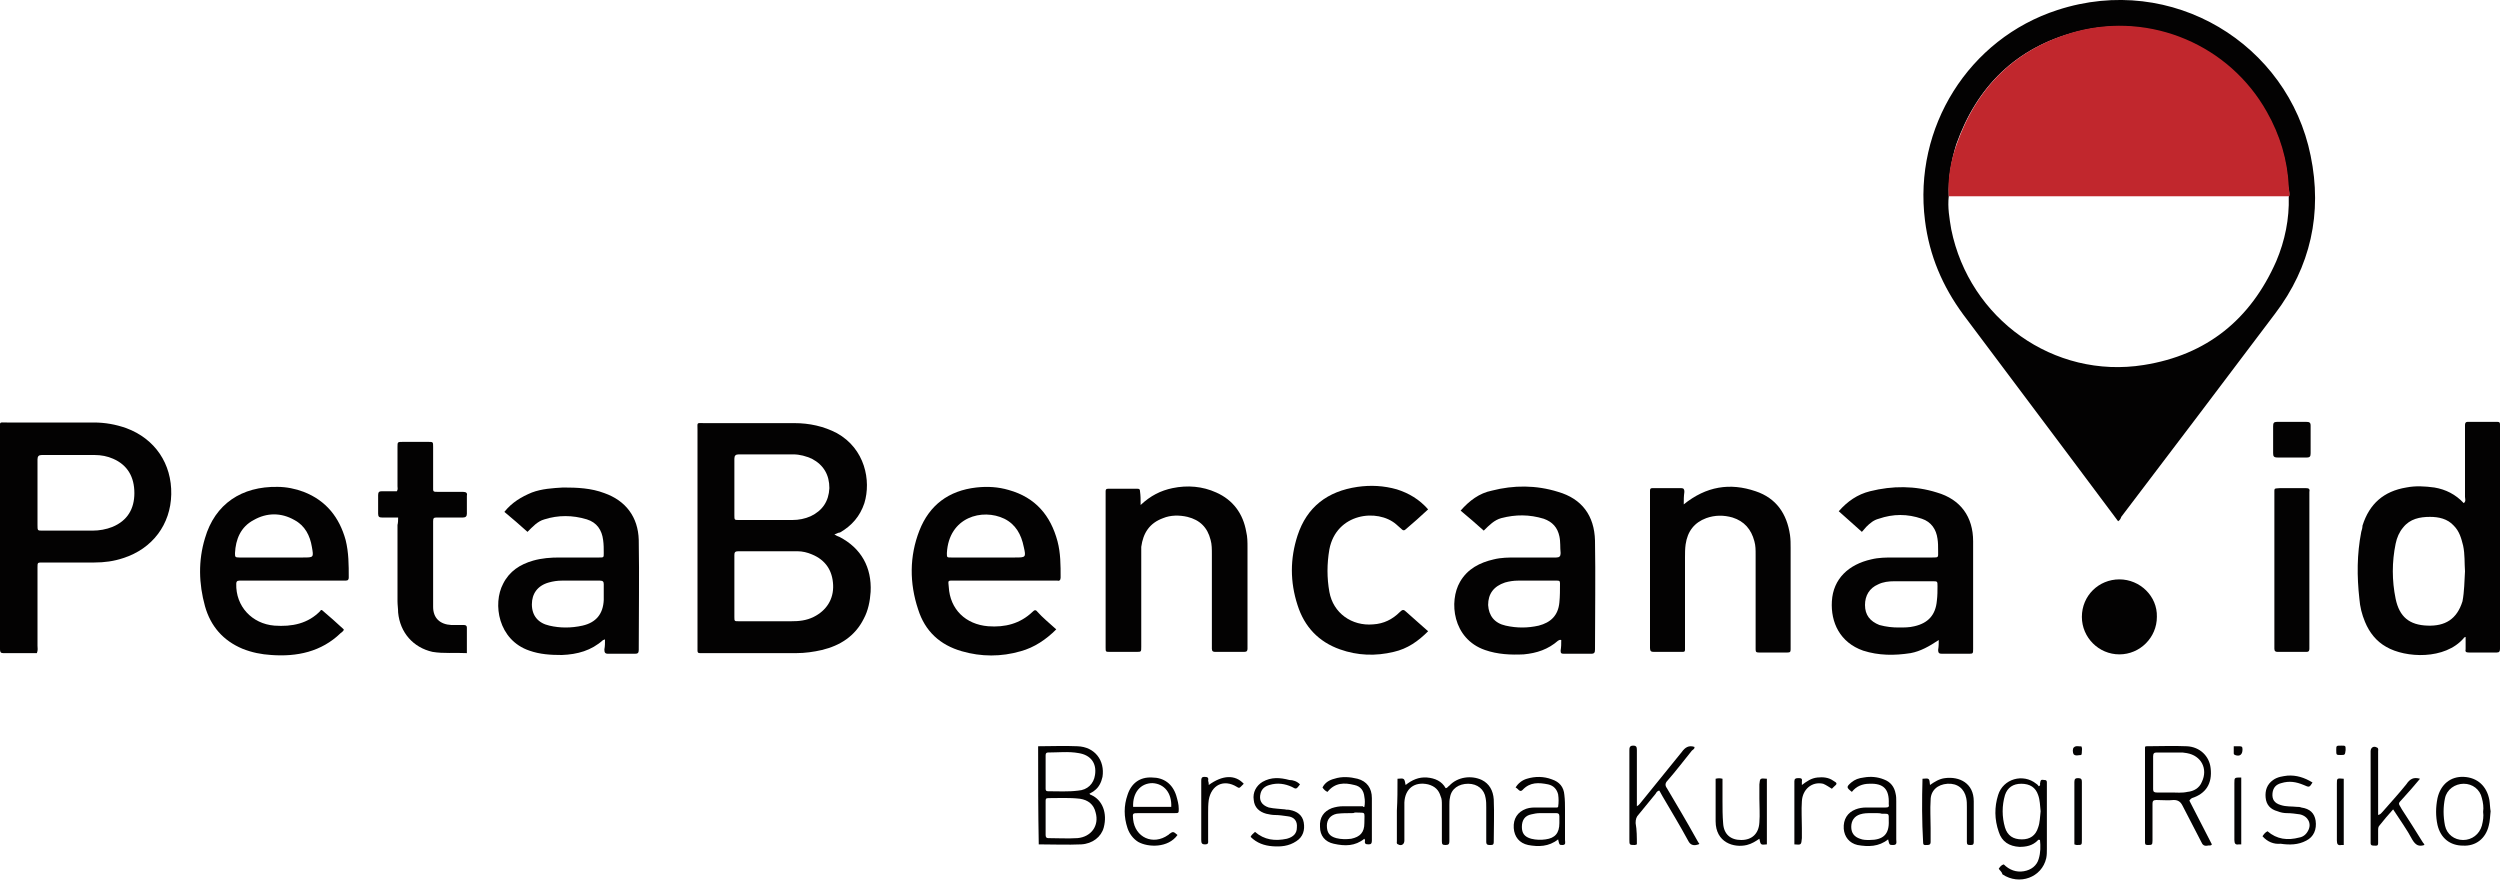 <?xml version="1.0" encoding="utf-8"?>
<!-- Generator: Adobe Illustrator 18.0.0, SVG Export Plug-In . SVG Version: 6.00 Build 0)  -->
<!DOCTYPE svg PUBLIC "-//W3C//DTD SVG 1.1//EN" "http://www.w3.org/Graphics/SVG/1.1/DTD/svg11.dtd">
<svg version="1.1" id="Layer_1" xmlns="http://www.w3.org/2000/svg" xmlns:xlink="http://www.w3.org/1999/xlink" x="0px" y="0px"
	 viewBox="0 0 400 141" enable-background="new 0 0 400 141" xml:space="preserve">
<path fill="#030202" d="M338.9,83.4c-2.7-3.6-5.3-7.1-8-10.7c-5.6-7.5-11.2-14.9-16.8-22.4c-3.3-4.5-5.4-9.4-6.1-15
	c-1.9-14.9,7-29.1,21.2-33.7c18.4-6,36.9,5.5,40.5,23.3c1.9,9.2,0,17.8-5.7,25.3c-8.2,10.9-16.4,21.7-24.6,32.5
	C339.3,83,339.2,83.2,338.9,83.4z M311.8,31.4c-0.2,1.8,0.1,3.5,0.4,5.3c2.9,14.3,16.4,24,30.8,21.7c10.1-1.6,17.1-7.3,21.2-16.6
	c1.4-3.3,2.1-6.8,2-10.3c0.2-0.5,0-1.1-0.1-1.6c-0.2-4.3-1.4-8.2-3.5-11.9c-6.1-10.7-18.6-16-30.4-12.9c-9.6,2.5-15.9,8.7-19.2,18
	C312.2,25.7,311.7,28.5,311.8,31.4z"/>
<path fill="#030202" d="M133.5,85.5c0.3,0.2,0.5,0.3,0.8,0.4c3.5,1.8,5.2,4.9,5,8.8c-0.1,1.5-0.4,3-1.1,4.3c-1.4,2.8-3.8,4.3-6.7,5
	c-1.3,0.3-2.7,0.5-4.1,0.5c-5,0-10,0-14.9,0c-0.2,0-0.3,0-0.5,0c-0.3,0-0.4-0.1-0.4-0.4c0-0.2,0-0.5,0-0.7c0-11.5,0-23,0-34.6
	c0-1.3-0.2-1.1,1.1-1.1c4.8,0,9.6,0,14.4,0c2.4,0,4.7,0.5,6.8,1.6c4.5,2.5,5.5,7.6,4.4,11.2c-0.7,2.1-2,3.6-3.9,4.7
	C134.1,85.2,133.9,85.4,133.5,85.5z M117.5,93.8c0,1.6,0,3.3,0,4.9c0,0.7,0,0.7,0.7,0.7c2.8,0,5.6,0,8.4,0c1.2,0,2.4-0.1,3.6-0.7
	c2-1,3.2-2.8,3.1-5.1c-0.1-2.3-1.2-4-3.4-4.9c-0.7-0.3-1.5-0.5-2.3-0.5c-3.2,0-6.3,0-9.5,0c-0.5,0-0.6,0.2-0.6,0.6
	C117.5,90.5,117.5,92.2,117.5,93.8z M117.5,77.9c0,1.5,0,3,0,4.5c0,0.8,0,0.8,0.7,0.8c2.9,0,5.7,0,8.6,0c1,0,2-0.2,2.9-0.6
	c1.9-0.9,2.9-2.4,3-4.5c0-2.1-0.9-3.7-2.8-4.7c-0.9-0.4-1.9-0.7-3-0.7c-2.9,0-5.8,0-8.7,0c-0.5,0-0.7,0.2-0.7,0.7
	C117.5,74.9,117.5,76.4,117.5,77.9z"/>
<path fill="#030202" d="M5.9,104.5c-1.8,0-3.6,0-5.4,0c-0.4,0-0.5-0.2-0.5-0.6c0-0.2,0-0.4,0-0.6c0-11.5,0-23,0-34.6
	c0-1.3-0.2-1.1,1.1-1.1c4.6,0,9.3,0,13.9,0c1.8,0,3.5,0.3,5.2,0.9c4.6,1.7,7.3,5.7,7.2,10.6c-0.1,4.8-3,8.7-7.7,10.2
	c-1.5,0.5-3,0.7-4.6,0.7c-2.8,0-5.5,0-8.3,0C6,90,6,90,6,90.8c0,4.2,0,8.3,0,12.5C6,103.7,6.1,104,5.9,104.5z M6,78.8
	c0,1.7,0,3.5,0,5.2c0,0.9,0,0.9,0.8,0.9c2.7,0,5.3,0,8,0c1.1,0,2.2-0.2,3.2-0.6c2.4-1,3.5-2.9,3.5-5.4c0-2.6-1.1-4.5-3.4-5.5
	c-0.9-0.4-1.9-0.6-3-0.6c-2.8,0-5.6,0-8.4,0c-0.5,0-0.7,0.2-0.7,0.7C6,75.2,6,77,6,78.8z"/>
<path fill="#030202" d="M394.5,101.9c-0.2,0.1-0.3,0.1-0.3,0.2c-3,3.5-9.3,3.2-12.4,1.4c-1.6-0.9-2.7-2.3-3.4-4
	c-0.5-1.2-0.8-2.4-0.9-3.7c-0.4-3.6-0.4-7.1,0.3-10.7c0.1-0.3,0.2-0.7,0.2-1c1.1-3.5,3.4-5.5,7-6.1c1.5-0.3,3-0.2,4.5,0
	c1.8,0.3,3.4,1.1,4.7,2.5c0.4-0.3,0.2-0.7,0.2-1c0-3.6,0-7.2,0-10.8c0-0.2,0-0.5,0-0.7c0-0.3,0.1-0.5,0.4-0.5c1.6,0,3.2,0,4.8,0
	c0.3,0,0.4,0.1,0.4,0.4c0,0.2,0,0.4,0,0.6c0,11.6,0,23.2,0,34.8c0,0.2,0,0.3,0,0.5c0,0.4-0.1,0.6-0.5,0.6c-1.5,0-3,0-4.5,0
	c-0.4,0-0.6-0.1-0.5-0.5C394.5,103.3,394.5,102.7,394.5,101.9z M394.4,91.4c-0.1-1.3,0-2.7-0.3-4.1c-0.3-1.2-0.6-2.3-1.5-3.2
	c-1-1.1-2.4-1.4-3.8-1.4c-1.6,0-3.2,0.3-4.3,1.7c-0.6,0.7-1,1.6-1.2,2.6c-0.6,2.9-0.6,5.9,0,8.8c0.6,2.9,2.2,4.2,5.1,4.3
	c2.8,0.1,4.7-1,5.6-3.9C394.3,94.6,394.3,93,394.4,91.4z"/>
<path fill="#030202" d="M249.8,102.4c-0.3-0.1-0.4,0.1-0.5,0.1c-1.6,1.4-3.4,2-5.5,2.2c-2.1,0.1-4.2,0-6.2-0.7
	c-5.2-1.8-5.8-7.8-4-10.9c1.2-2.1,3.2-3.1,5.4-3.6c1.2-0.3,2.4-0.3,3.6-0.3c2.1,0,4.3,0,6.4,0c0.5,0,0.7-0.2,0.7-0.7
	c-0.1-0.9,0-1.8-0.2-2.7c-0.3-1.4-1.1-2.3-2.5-2.8c-2.3-0.7-4.5-0.7-6.8-0.1c-1.1,0.3-1.9,1.1-2.8,2c-1.2-1.1-2.4-2.1-3.7-3.2
	c1.4-1.6,3-2.8,5-3.2c3.5-0.9,7.1-0.9,10.6,0.2c3.8,1.1,5.8,3.8,5.9,7.8c0.1,5.8,0,11.6,0,17.4c0,0.5-0.1,0.7-0.6,0.7
	c-1.5,0-2.9,0-4.4,0c-0.4,0-0.5-0.1-0.5-0.5C249.8,103.5,249.8,103,249.8,102.4z M245.7,92.9c-0.9,0-1.8,0-2.8,0
	c-0.7,0-1.4,0.1-2.1,0.3c-1.8,0.6-2.7,1.8-2.7,3.6c0.1,1.7,1,2.9,2.8,3.3c1.8,0.4,3.5,0.4,5.3,0c1.9-0.5,3.1-1.6,3.3-3.7
	c0.1-1,0.1-2,0.1-3.1c0-0.4-0.2-0.4-0.5-0.4C248,92.9,246.8,92.9,245.7,92.9z"/>
<path fill="#030202" d="M96.8,102.3c-0.2,0.1-0.3,0.1-0.3,0.1c-1.9,1.7-4.1,2.3-6.6,2.4c-1.8,0-3.5-0.1-5.2-0.7
	c-5-1.7-5.9-7.5-4.2-10.7c1-2,2.7-3.1,4.8-3.7c1.4-0.4,2.8-0.5,4.2-0.5c2.1,0,4.3,0,6.4,0c0.7,0,0.7,0,0.7-0.7c0-0.7,0-1.4-0.1-2.1
	c-0.2-1.6-1-2.8-2.6-3.3c-2.3-0.7-4.6-0.7-6.8,0c-1.1,0.3-1.9,1.2-2.7,2c-1.2-1.1-2.4-2.1-3.7-3.2c1.2-1.5,2.7-2.4,4.4-3.1
	c1.6-0.6,3.3-0.7,5-0.8c2.3,0,4.5,0.1,6.6,0.9c3.4,1.2,5.4,3.8,5.5,7.5c0.1,5.9,0,11.7,0,17.6c0,0.5-0.2,0.6-0.6,0.6
	c-1.4,0-2.9,0-4.3,0c-0.5,0-0.6-0.2-0.6-0.7C96.8,103.4,96.8,102.9,96.8,102.3z M92.6,92.9c-0.9,0-1.8,0-2.7,0
	c-0.7,0-1.4,0.1-2.1,0.3c-1.8,0.5-2.7,1.8-2.7,3.5c0,1.8,1,3,2.8,3.4c1.7,0.4,3.5,0.4,5.3,0c2.2-0.5,3.3-1.9,3.4-4.1
	c0-0.8,0-1.6,0-2.5c0-0.4-0.1-0.6-0.6-0.6C94.9,92.9,93.7,92.9,92.6,92.9z"/>
<path fill="#030202" d="M310.2,102.4c-1.5,1-2.9,1.8-4.5,2.1c-2.6,0.4-5.1,0.4-7.6-0.4c-3.7-1.3-5.2-4.5-5-7.9
	c0.2-3.6,2.7-5.9,6.3-6.7c1.2-0.3,2.4-0.3,3.6-0.3c2.1,0,4.2,0,6.2,0c1,0,0.9,0,0.9-1c0-0.7,0-1.4-0.1-2c-0.2-1.5-1-2.7-2.5-3.2
	c-2.3-0.8-4.6-0.8-6.9,0c-0.8,0.2-1.4,0.7-2,1.3c-0.2,0.2-0.4,0.5-0.7,0.8c-1.3-1.2-2.5-2.2-3.7-3.3c1.4-1.6,3-2.7,5-3.2
	c3.6-0.9,7.2-0.9,10.7,0.2c3.8,1.1,5.8,3.9,5.8,7.8c0,5.7,0,11.4,0,17.2c0,0.8,0,0.8-0.8,0.8c-1.4,0-2.8,0-4.2,0
	c-0.4,0-0.6-0.1-0.6-0.6C310.2,103.4,310.2,102.9,310.2,102.4z M303.8,100.4c0.9,0,1.7,0,2.5-0.2c2.2-0.5,3.4-1.8,3.6-4.1
	c0.1-0.8,0.1-1.6,0.1-2.3c0-0.8,0-0.8-0.8-0.8c-2,0-4.1,0-6.1,0c-0.9,0-1.8,0.1-2.6,0.5c-1.4,0.6-2.1,1.8-2.1,3.3
	c0,1.6,0.8,2.6,2.3,3.2C301.8,100.3,302.8,100.4,303.8,100.4z"/>
<path fill="#030202" d="M51.5,97.6c1.2,1,2.3,2,3.5,3.1c0,0.3-0.3,0.4-0.5,0.6c-3.1,3-7,3.8-11.1,3.5c-1.6-0.1-3.1-0.4-4.6-1
	c-3.1-1.3-5.1-3.6-6-6.8c-1-3.6-1.1-7.3,0-10.9c1.6-5.5,5.9-8.3,11.6-8.2c1.4,0,2.9,0.3,4.2,0.8c3.6,1.4,5.7,4.1,6.7,7.7
	c0.5,2,0.5,4,0.5,6c0,0.3-0.1,0.5-0.5,0.5c-0.2,0-0.5,0-0.7,0c-5.2,0-10.4,0-15.6,0c-0.2,0-0.5,0-0.7,0c-0.4,0-0.5,0.2-0.5,0.5
	c-0.1,3.6,2.5,6.4,6.1,6.7c2.8,0.2,5.4-0.3,7.4-2.4C51.2,97.7,51.3,97.6,51.5,97.6z M43.8,89.2c1.6,0,3.1,0,4.7,0
	c1.7,0,1.7,0,1.4-1.7c-0.3-1.8-1.1-3.4-2.8-4.3c-2.1-1.2-4.4-1.2-6.5,0c-2.1,1.1-2.9,3.1-3,5.3c0,0.6,0,0.7,0.7,0.7
	C40.1,89.2,42,89.2,43.8,89.2z"/>
<path fill="#030202" d="M169,100.7c-1.6,1.6-3.5,2.9-5.7,3.5c-3.1,0.9-6.3,0.9-9.4,0c-3.5-1-5.9-3.2-7-6.7
	c-1.4-4.2-1.4-8.5,0.2-12.6c1.6-4.1,4.7-6.4,9.1-6.9c1.8-0.2,3.5-0.1,5.2,0.4c4.3,1.2,6.7,4.1,7.8,8.2c0.5,1.9,0.5,3.8,0.5,5.8
	c0,0.4-0.2,0.6-0.5,0.5c-0.2,0-0.5,0-0.7,0c-5.3,0-10.6,0-15.8,0c-1.1,0-1-0.1-0.9,1c0.2,3.6,2.7,6,6.3,6.3c2.7,0.2,5.1-0.4,7.1-2.3
	c0.3-0.3,0.5-0.4,0.8,0C166.8,98.8,167.9,99.7,169,100.7z M157.7,89.2c1.6,0,3.1,0,4.7,0c1.7,0,1.8,0,1.4-1.7
	c-0.4-2-1.3-3.6-3.1-4.5c-3.5-1.7-8.9-0.3-9.2,5.5c0,0.7,0,0.7,0.7,0.7C154.1,89.2,155.9,89.2,157.7,89.2z"/>
<path fill="#030202" d="M182.5,80.8c1.6-1.5,3.2-2.3,5.1-2.7c2.4-0.5,4.8-0.3,7,0.7c2.7,1.2,4.3,3.4,4.8,6.3
	c0.2,0.8,0.2,1.7,0.2,2.5c0,5.2,0,10.4,0,15.6c0,0.2,0,0.4,0,0.6c0,0.3-0.1,0.5-0.5,0.5c-1.6,0-3.1,0-4.7,0c-0.3,0-0.5-0.1-0.5-0.5
	c0-0.2,0-0.5,0-0.7c0-4.8,0-9.6,0-14.4c0-0.8,0-1.6-0.2-2.3c-0.5-2-1.7-3.2-3.7-3.7c-1.3-0.3-2.7-0.3-3.9,0.2
	c-2.2,0.8-3.2,2.4-3.5,4.6c0,0.4,0,0.7,0,1.1c0,5,0,10,0,14.9c0,0.8,0,0.8-0.8,0.8c-1.4,0-2.8,0-4.2,0c-0.7,0-0.7,0-0.7-0.7
	c0-0.1,0-0.3,0-0.4c0-8,0-16,0-23.9c0-0.2,0-0.5,0-0.7c0-0.3,0.1-0.4,0.4-0.4c1.6,0,3.1,0,4.7,0c0.3,0,0.4,0.1,0.4,0.4
	C182.5,79.3,182.5,79.9,182.5,80.8z"/>
<path fill="#030202" d="M269.4,80.7c3.6-2.9,7.4-3.5,11.5-2.1c3.3,1.1,5,3.6,5.5,7c0.1,0.7,0.1,1.4,0.1,2.1c0,5.2,0,10.4,0,15.7
	c0,0.2,0,0.3,0,0.5c0,0.4-0.1,0.5-0.5,0.5c-1.5,0-3.1,0-4.6,0c-0.4,0-0.5-0.1-0.5-0.5c0-1.2,0-2.5,0-3.7c0-3.8,0-7.6,0-11.5
	c0-0.7,0-1.4-0.2-2.1c-0.5-1.9-1.6-3.2-3.5-3.8c-1.4-0.4-2.8-0.4-4.2,0.1c-1.9,0.7-3,2.1-3.3,4.2c-0.1,0.7-0.1,1.4-0.1,2.1
	c0,4.7,0,9.5,0,14.2c0,1,0.1,0.9-0.9,0.9c-1.4,0-2.7,0-4.1,0c-0.4,0-0.6-0.1-0.6-0.6c0-0.7,0-1.4,0-2c0-7.5,0-14.9,0-22.4
	c0-0.3,0-0.5,0-0.8c0-0.3,0.1-0.4,0.4-0.4c1.5,0,3.1,0,4.6,0c0.4,0,0.5,0.2,0.5,0.6C269.4,79.4,269.4,80,269.4,80.7z"/>
<path fill="#030202" d="M228.5,101c-1.6,1.6-3.3,2.8-5.5,3.3c-2.9,0.7-5.8,0.6-8.6-0.4c-3.4-1.2-5.7-3.6-6.8-7.1
	c-1.2-3.7-1.2-7.4,0-11.1c1.5-4.6,4.8-7.1,9.6-7.8c2.1-0.3,4.2-0.2,6.3,0.4c1.9,0.6,3.6,1.6,5,3.2c-1.2,1.1-2.4,2.2-3.6,3.2
	c-0.2,0.2-0.4,0.2-0.6,0c-0.3-0.3-0.6-0.5-0.9-0.8c-3-2.6-9.6-1.8-10.7,4c-0.4,2.3-0.4,4.6,0,6.8c0.6,3.4,3.6,5.5,7,5.2
	c1.7-0.1,3.1-0.8,4.3-2c0.4-0.4,0.6-0.4,1,0C226.2,99,227.4,100,228.5,101z"/>
<path fill="#030202" d="M63.7,82.8c-0.9,0-1.8,0-2.6,0c-0.4,0-0.6-0.1-0.6-0.6c0-1,0-2,0-3c0-0.5,0.2-0.6,0.6-0.6c0.8,0,1.6,0,2.4,0
	c0.2-0.3,0.1-0.6,0.1-0.8c0-2.1,0-4.2,0-6.3c0-0.8,0-0.8,0.9-0.8c1.3,0,2.7,0,4,0c0.8,0,0.8,0,0.8,0.8c0,2.1,0,4.2,0,6.3
	c0,0.9-0.1,0.9,0.9,0.9c1.3,0,2.6,0,3.9,0c0.5,0,0.7,0.2,0.6,0.6c0,1,0,1.9,0,2.9c0,0.4-0.2,0.6-0.6,0.6c-1.4,0-2.8,0-4.2,0
	c-0.5,0-0.6,0.1-0.6,0.6c0,4.6,0,9.1,0,13.7c0,1.8,1.1,2.8,2.9,2.9c0.7,0,1.4,0,2,0c0.3,0,0.5,0.1,0.5,0.4c0,1.4,0,2.7,0,4.1
	c-1.9-0.1-3.7,0.1-5.5-0.2c-3.1-0.7-5.2-3.1-5.5-6.3c0-0.6-0.1-1.2-0.1-1.8c0-4.1,0-8.1,0-12.2C63.7,83.6,63.7,83.2,63.7,82.8z"/>
<path fill="#030202" d="M363.9,91.3c0-4.1,0-8.1,0-12.2c0-1.1-0.1-0.9,0.9-1c1.4,0,2.7,0,4.1,0c0.5,0,0.7,0.1,0.6,0.6
	c0,0.2,0,0.4,0,0.6c0,7.9,0,15.9,0,23.8c0,0.2,0,0.5,0,0.7c0,0.3-0.1,0.5-0.4,0.5c-1.6,0-3.1,0-4.7,0c-0.3,0-0.5-0.1-0.5-0.5
	c0-0.2,0-0.4,0-0.6C363.9,99.4,363.9,95.4,363.9,91.3z"/>
<path fill="#030202" d="M333.1,98.7c0-3.4,2.7-6,6-6c3.3,0,6.1,2.7,6,6c0,3.3-2.7,6-6,6C335.8,104.7,333.1,102,333.1,98.7z"/>
<path fill="#030202" d="M166.1,119.4c2.1,0,4.2-0.1,6.3,0c2.8,0.1,4.4,2.3,4,4.9c-0.2,0.9-0.6,1.7-1.3,2.2c-0.2,0.2-0.5,0.3-0.8,0.5
	c0.1,0.1,0.2,0.2,0.3,0.2c1.8,0.8,2.6,2.9,2,5.2c-0.4,1.5-1.8,2.6-3.6,2.7c-2.2,0.1-4.5,0-6.8,0
	C166.1,129.9,166.1,124.7,166.1,119.4z M167.3,130.8c0,0.9,0,1.8,0,2.8c0,0.3,0.1,0.5,0.4,0.5c1.6,0,3.1,0.1,4.7,0
	c2.2-0.2,3.5-2,2.9-4.1c-0.3-1.3-1.2-2-2.5-2.2c-1.7-0.2-3.4-0.1-5.1-0.1c-0.4,0-0.4,0.2-0.4,0.5C167.3,129.1,167.3,130,167.3,130.8
	z M167.3,123.6c0,0.9,0,1.7,0,2.6c0,0.3,0.1,0.4,0.4,0.4c1.6,0,3.2,0.1,4.8-0.1c1.5-0.1,2.5-1.1,2.7-2.5c0.3-1.9-0.7-3.2-2.6-3.5
	c-1.6-0.3-3.3-0.1-4.9-0.1c-0.4,0-0.4,0.3-0.4,0.5C167.3,121.9,167.3,122.7,167.3,123.6z"/>
<path fill="#030202" d="M350.3,128.1c1.2,2.3,2.4,4.7,3.6,7c-0.2,0.3-0.4,0.1-0.7,0.2c-0.5,0.1-0.8-0.1-1-0.6c-1-1.9-2-3.9-3-5.8
	c-0.3-0.6-0.7-0.9-1.4-0.9c-0.9,0.1-1.8,0-2.8,0c-0.5,0-0.6,0.2-0.6,0.6c0,2,0,4,0,5.9c0,0.7-0.1,0.7-0.8,0.7
	c-0.4,0-0.4-0.2-0.4-0.5c0-5,0-10.1,0-15.1c0,0,0-0.1,0.1-0.2c2.2,0,4.4-0.1,6.6,0c2.1,0.1,3.6,1.6,3.8,3.5c0.3,2.5-0.8,4.1-3,4.8
	C350.6,127.8,350.5,127.8,350.3,128.1z M347.5,126.8c0.7,0,1.6,0.1,2.5-0.1c1-0.1,1.9-0.6,2.3-1.6c1-2.1-0.1-4.2-2.4-4.6
	c-0.2,0-0.5-0.1-0.7-0.1c-1.4,0-2.7,0-4.1,0c-0.4,0-0.6,0.1-0.6,0.6c0,1.8,0,3.5,0,5.3c0,0.4,0.2,0.5,0.6,0.5
	C345.8,126.8,346.5,126.8,347.5,126.8z"/>
<path fill="#030202" d="M223.6,124.6c1.1-0.1,1.1-0.1,1.3,1c1-0.8,2.1-1.3,3.4-1.2c1.3,0.1,2.4,0.6,3,1.7c0.3,0,0.4-0.3,0.6-0.4
	c1.3-1.4,3.5-1.7,5.2-0.9c1.2,0.6,1.8,1.7,1.9,3.1c0.1,2.3,0,4.6,0,6.8c0,0.5-0.2,0.5-0.6,0.5c-0.3,0-0.6,0-0.6-0.5
	c0-1.8,0-3.7,0-5.5c0-0.5,0-1-0.1-1.5c-0.2-1.4-1.3-2.3-2.8-2.3c-1.5,0-2.7,0.8-2.9,2.2c-0.1,0.4-0.1,0.8-0.1,1.2c0,1.9,0,3.9,0,5.8
	c0,0.4-0.1,0.6-0.6,0.6c-0.5,0-0.6-0.1-0.6-0.6c0-1.9,0-3.9,0-5.8c0-0.5,0-1-0.2-1.4c-0.3-1-0.9-1.6-2-1.9c-2.2-0.5-3.7,0.7-3.8,2.9
	c0,2,0,4.1,0,6.1c0,0.6-0.5,0.9-1,0.6c-0.3-0.1-0.2-0.3-0.2-0.5c0-1.6,0-3.3,0-4.9C223.6,128,223.6,126.3,223.6,124.6z"/>
<path fill="#030202" d="M319.8,139c0.2-0.3,0.4-0.6,0.8-0.7c0.9,0.9,2,1.3,3.2,1.1c1.2-0.2,2.1-0.9,2.4-2c0.3-1,0.3-2,0.2-3
	c-0.3-0.1-0.3,0-0.4,0.1c-0.8,0.8-1.8,1-2.9,1c-1.6-0.1-2.8-0.8-3.3-2.4c-0.7-2-0.7-4-0.1-5.9c0.8-2.6,4-3.5,6.1-1.8
	c0.2,0.1,0.3,0.3,0.4,0.4c0.3-0.1,0.2-0.3,0.2-0.4c0.1-0.6,0.1-0.7,0.7-0.6c0.3,0,0.4,0.1,0.4,0.4c0,0.7,0,1.4,0,2
	c0,2.9,0,5.7,0,8.6c0,0.5,0,1-0.1,1.5c-0.7,3.1-4.3,4.4-7,2.6C320.3,139.5,320,139.3,319.8,139z M326.5,129.8
	c-0.1-0.9-0.1-1.8-0.4-2.6c-0.4-1.2-1.3-1.8-2.7-1.8c-1.3,0-2.2,0.6-2.6,1.8c-0.5,1.7-0.5,3.5,0,5.2c0.4,1.3,1.3,1.9,2.7,1.9
	c1.3,0,2.2-0.6,2.6-1.9C326.4,131.6,326.4,130.6,326.5,129.8z"/>
<path fill="#030202" d="M261.9,135.1c-0.1,0-0.2,0.1-0.3,0.1c-0.9,0-0.9,0-0.9-0.9c0-4.7,0-9.5,0-14.2c0-0.4,0-0.8,0.6-0.8
	c0.5,0,0.6,0.2,0.6,0.7c0,2.6,0,5.2,0,7.9c0,0.3,0,0.7,0,1.1c0.4-0.2,0.6-0.6,0.8-0.8c2.1-2.6,4.3-5.3,6.4-7.9
	c0.5-0.7,1.1-1.1,2-0.8c0.1,0.3-0.2,0.4-0.4,0.6c-1.3,1.6-2.5,3.2-3.9,4.8c-0.4,0.4-0.4,0.8-0.1,1.2c1.6,2.7,3.2,5.4,4.7,8.1
	c0.2,0.3,0.3,0.6,0.5,0.8c-0.2,0.2-0.3,0.1-0.5,0.2c-0.6,0.1-1-0.1-1.3-0.7c-1.3-2.4-2.7-4.7-4.1-7.1c-0.2-0.3-0.3-0.6-0.5-0.9
	c-0.3,0-0.5,0.3-0.6,0.5c-0.9,1.1-1.8,2.2-2.7,3.3c-0.4,0.4-0.5,0.8-0.5,1.4C261.9,132.8,261.9,134,261.9,135.1z"/>
<path fill="#030202" d="M387.2,124.6c-0.9,1.1-1.8,2.1-2.7,3.1c-0.9,1-0.8,0.7-0.2,1.8c1.1,1.7,2.2,3.4,3.3,5.2
	c0.1,0.2,0.3,0.3,0.3,0.5c-0.9,0.3-1.4,0-1.9-0.8c-0.9-1.7-2-3.2-3.1-4.9c-0.8,0.9-1.5,1.7-2.2,2.6c-0.2,0.2-0.2,0.5-0.2,0.8
	c0,0.7,0,1.4,0,2c0,0.5-0.3,0.4-0.6,0.4c-0.3,0-0.6,0-0.6-0.4c0-0.2,0-0.4,0-0.6c0-4.6,0-9.1,0-13.7c0-0.1,0-0.3,0-0.4
	c0-0.6,0.5-0.9,1-0.6c0.3,0.1,0.2,0.4,0.2,0.6c0,2.4,0,4.7,0,7.1c0,1,0,2,0,3.1c0.4-0.1,0.5-0.3,0.7-0.5c1.3-1.5,2.6-2.9,3.8-4.4
	C385.6,124.6,386.2,124.3,387.2,124.6z"/>
<path fill="#030202" d="M302.1,134.3c-1.5,1.2-3.2,1.2-4.9,0.9c-1.3-0.3-2.1-1.3-2.2-2.6c-0.1-1.5,0.6-2.6,1.9-3.1
	c0.5-0.2,1.1-0.3,1.7-0.3c1,0,2,0,3.1,0c0.4,0,0.6-0.1,0.5-0.5c0,0,0-0.1,0-0.1c0.1-2.3-0.8-3.3-3.1-3.2c-1.1,0-2.1,0.4-2.8,1.3
	c-0.9-0.7-0.9-0.8-0.1-1.5c0.6-0.5,1.2-0.7,2-0.8c1.1-0.2,2.2-0.1,3.2,0.3c1.1,0.4,1.7,1.2,1.9,2.3c0.1,0.4,0.1,0.8,0.1,1.2
	c0,2,0,4.1,0,6.1c0,0.4,0.2,0.9-0.5,0.9C302.3,135.2,302.3,135.2,302.1,134.3z M300.2,130.1c-0.2,0-0.5,0-0.7,0
	c-0.7,0-1.3,0-1.9,0.2c-0.9,0.3-1.4,1-1.4,2c0,1,0.5,1.6,1.4,1.9c0.5,0.2,1,0.2,1.5,0.2c2.2,0,3.2-0.9,3.1-3.1
	c0-1.2,0.1-1.1-1.1-1.1C300.8,130.1,300.5,130.1,300.2,130.1z"/>
<path fill="#030202" d="M218.3,129.1c0.1-0.5,0.1-1.1,0-1.6c-0.1-1-0.6-1.7-1.6-1.9c-1.6-0.4-3.1-0.4-4.3,1.1
	c-0.3-0.1-0.6-0.4-0.8-0.7c0.4-0.8,1.1-1.2,1.9-1.4c1.2-0.4,2.5-0.3,3.7,0c1.5,0.4,2.3,1.5,2.3,3.1c0,2.3,0,4.6,0,6.8
	c0,0.4-0.1,0.6-0.5,0.6c-0.5,0-0.7-0.1-0.6-0.6c0-0.1,0-0.1-0.1-0.3c-1.5,1.2-3.1,1.2-4.9,0.8c-1.4-0.3-2.2-1.3-2.2-2.7
	c-0.1-1.5,0.6-2.5,1.9-3c0.6-0.2,1.2-0.3,1.8-0.3c1.1,0,2.1,0,3.2,0C218.1,129.2,218.2,129.1,218.3,129.1z M216.3,130.1
	c-0.8,0-1.6,0-2.4,0.1c-1,0.2-1.6,0.9-1.6,1.9c0,1.1,0.4,1.7,1.5,2c0.8,0.2,1.6,0.2,2.4,0.1c1.4-0.3,2.1-1,2.1-2.5
	c0-2,0.3-1.6-1.5-1.7C216.6,130.1,216.5,130.1,216.3,130.1z"/>
<path fill="#030202" d="M249.3,134.3c-1.5,1.2-3.2,1.2-4.8,0.9c-1.4-0.3-2.2-1.3-2.3-2.7c-0.1-1.5,0.6-2.6,2-3.1
	c0.6-0.2,1.1-0.2,1.7-0.2c1.1,0,2.1,0,3.2,0c0.1,0,0.1,0,0.2-0.1c0.1-0.7,0.1-1.3,0-2c-0.2-0.8-0.7-1.4-1.6-1.6
	c-1.5-0.3-2.9-0.4-4.1,0.9c-0.2,0.2-0.4,0.2-0.6,0c-0.1-0.1-0.3-0.3-0.5-0.4c0.4-0.7,1.1-1.2,1.8-1.4c1.3-0.4,2.7-0.4,4,0.1
	c1.2,0.4,1.9,1.2,2,2.5c0.1,0.8,0.1,1.6,0.1,2.3c0,1.6,0,3.3,0,4.9c0,0.3,0.2,0.8-0.4,0.8C249.5,135.2,249.5,135.2,249.3,134.3z
	 M247.4,130.1c-0.3,0-0.7,0-1,0c-0.5,0-1,0.1-1.4,0.2c-1,0.2-1.5,0.9-1.5,2c0,1,0.4,1.6,1.5,1.9c0.8,0.2,1.6,0.2,2.3,0.1
	c1.5-0.2,2.2-1,2.2-2.6c0-0.4,0-0.7,0-1.1c0-0.4-0.2-0.5-0.5-0.5C248.4,130.1,247.9,130.1,247.4,130.1z"/>
<path fill="#030202" d="M188.4,133.6c-1.5,2.1-4.7,2-6.3,1.1c-0.8-0.5-1.4-1.3-1.7-2.2c-0.6-1.8-0.6-3.6,0-5.3
	c0.6-1.9,2-2.9,3.9-2.8c1.9,0,3.3,1,3.9,2.9c0.2,0.7,0.4,1.4,0.4,2.1c0,0.7,0,0.7-0.7,0.7c-1.9,0-3.8,0-5.7,0c-1,0-1,0-0.9,1
	c0.3,2.9,3.2,4.2,5.6,2.5c0,0,0.1,0,0.1-0.1C187.7,133,187.7,133,188.4,133.6z M187.4,129.1c0.1-2.2-1.1-3.7-3-3.8
	c-1.9,0-3.2,1.5-3.1,3.8C183.3,129.1,185.3,129.1,187.4,129.1z"/>
<path fill="#030202" d="M282.7,124.6c0,3.5,0,7.1,0,10.5c-1,0.1-1,0.1-1.2-0.9c-0.6,0.4-1.2,0.8-2,1c-2.1,0.5-5-0.4-5-3.8
	c0-2.1,0-4.2,0-6.3c0-0.2,0-0.3,0-0.5c0.4-0.1,0.7-0.1,1.1,0c0,1.2,0,2.3,0,3.5c0,1.2,0,2.4,0.1,3.6c0.1,1.8,1.2,2.7,2.9,2.7
	c1.7,0,2.8-1,2.9-2.8c0.1-1.3,0-2.5,0-3.8c0-0.8,0-1.6,0-2.3C281.6,124.5,281.6,124.5,282.7,124.6z"/>
<path fill="#030202" d="M307.6,124.6c1.1-0.1,1.1-0.1,1.2,1c0.7-0.5,1.5-1,2.4-1.1c2.3-0.3,4.6,0.8,4.6,3.7c0,2.2,0,4.4,0,6.5
	c0,0.5-0.2,0.5-0.6,0.5c-0.4,0-0.5-0.1-0.5-0.5c0-1.9,0-3.7,0-5.6c0-0.5,0-0.9-0.1-1.4c-0.3-1.5-1.4-2.4-3-2.3
	c-1.6,0.1-2.7,1.1-2.7,2.6c-0.1,1.5,0,3,0,4.5c0,0.7,0,1.5,0,2.2c0,0.5-0.3,0.5-0.6,0.5c-0.3,0-0.6,0.1-0.6-0.4
	C307.5,131.4,307.5,128,307.6,124.6C307.6,124.6,307.6,124.6,307.6,124.6z"/>
<path fill="#030202" d="M366.7,67.5c0.8,0,1.6,0,2.3,0c0.5,0,0.7,0.1,0.7,0.6c0,1.5,0,2.9,0,4.4c0,0.5-0.1,0.7-0.6,0.7
	c-1.6,0-3.1,0-4.7,0c-0.6,0-0.7-0.2-0.7-0.7c0-1.4,0-2.9,0-4.3c0-0.5,0.1-0.7,0.6-0.7C365.2,67.5,366,67.5,366.7,67.5z"/>
<path fill="#030202" d="M398.5,129.8c-0.1,0.8-0.1,1.6-0.3,2.3c-0.5,2.1-2.1,3.3-4.1,3.2c-2.1,0-3.6-1.2-4.1-3.3
	c-0.3-1.4-0.3-2.8,0-4.3c0.5-2.2,2.1-3.5,4.2-3.4c2.2,0.1,3.7,1.5,4.1,3.7C398.4,128.6,398.4,129.3,398.5,129.8z M397.3,129.9
	c0.1-0.7,0-1.5-0.2-2.2c-0.3-1.4-1.5-2.3-2.9-2.3c-1.4,0-2.7,0.9-3,2.3c-0.3,1.4-0.3,2.9,0,4.4c0.3,1.4,1.5,2.3,2.9,2.3
	c1.4,0,2.6-0.9,3-2.3C397.3,131.3,397.4,130.6,397.3,129.9z"/>
<path fill="#030202" d="M208,125.5c-0.6,0.8-0.6,0.8-1.3,0.4c-1.1-0.5-2.3-0.7-3.6-0.3c-0.7,0.2-1.2,0.6-1.4,1.3
	c-0.3,1.1,0.1,1.9,1.3,2.3c0.9,0.2,1.8,0.2,2.6,0.3c0.3,0.1,0.5,0,0.8,0.1c1.1,0.2,2,0.8,2.2,2c0.2,1.2-0.1,2.3-1.2,3
	c-1.2,0.8-2.5,0.9-3.8,0.8c-1.3-0.1-2.5-0.5-3.5-1.5c0.1-0.3,0.4-0.5,0.7-0.8c1.5,1.3,3.2,1.5,5.1,1.1c1.1-0.3,1.6-0.9,1.6-1.8
	c0.1-1-0.4-1.7-1.5-1.8c-0.7-0.1-1.4-0.2-2-0.2c-0.5,0-0.9-0.1-1.4-0.2c-1.1-0.3-1.9-1-2-2.2c-0.2-1.2,0.4-2.3,1.4-2.9
	c1.4-0.8,2.8-0.7,4.3-0.3C206.9,124.8,207.5,125,208,125.5z"/>
<path fill="#030202" d="M362,133.8c0.2-0.3,0.4-0.6,0.8-0.8c1.5,1.3,3.2,1.5,5.1,1c0.6-0.1,1.1-0.5,1.4-1.1c0.6-1.1,0-2.3-1.3-2.6
	c-0.7-0.1-1.4-0.2-2.1-0.2c-0.5,0-1-0.1-1.5-0.3c-1.1-0.3-1.8-1-1.9-2.2c-0.1-1.1,0.2-2.1,1.2-2.8c0.7-0.5,1.5-0.6,2.3-0.7
	c1.4-0.1,2.7,0.3,4,1.1c-0.5,0.8-0.5,0.8-1.4,0.4c-1.2-0.5-2.3-0.7-3.6-0.3c-0.8,0.2-1.3,0.7-1.4,1.6c-0.1,1,0.3,1.6,1.3,1.9
	c0.9,0.3,1.8,0.2,2.6,0.3c0.2,0,0.5,0,0.7,0.1c1.4,0.2,2.1,0.9,2.3,2.1c0.2,1.4-0.3,2.6-1.5,3.2c-1.3,0.7-2.7,0.7-4.1,0.5
	C363.8,135.1,362.8,134.7,362,133.8z"/>
<path fill="#030202" d="M193.4,125.6c2.2-1.6,4.2-1.7,5.6-0.2c-0.2,0.2-0.3,0.3-0.5,0.5c-0.2,0.2-0.3,0.2-0.6,0
	c-2.1-1.3-4.1-0.3-4.5,2.1c-0.1,0.7-0.1,1.4-0.1,2.1c0,1.4,0,2.9,0,4.3c0,0.4,0.1,0.7-0.5,0.7c-0.5,0-0.6-0.2-0.6-0.7
	c0-3.1,0-6.3,0-9.4c0-0.4,0-0.7,0.5-0.7c0.5,0,0.7,0.1,0.6,0.6C193.4,125.2,193.4,125.4,193.4,125.6z"/>
<path fill="#030202" d="M287.1,135.1c0-3.4,0-6.8,0-10.1c0-0.4,0.2-0.5,0.6-0.5c0.4,0,0.7,0,0.6,0.5c0,0.2,0,0.3,0,0.6
	c0.8-0.6,1.5-1.1,2.5-1.2c0.9-0.1,1.8,0,2.5,0.5c0.7,0.4,0.7,0.5,0.1,1c-0.1,0.1-0.2,0.2-0.3,0.3c-0.5-0.3-0.9-0.6-1.4-0.8
	c-1.8-0.4-3.3,0.9-3.4,2.8c-0.1,1.4,0,2.9,0,4.3c0,0.5,0,1.1,0,1.6C288.2,135.2,288.2,135.2,287.1,135.1z"/>
<path fill="#030202" d="M358.6,135.1c-0.2,0-0.3,0-0.4,0c-0.5,0.1-0.7-0.1-0.7-0.7c0-2.3,0-4.6,0-7c0-0.7,0-1.4,0-2.1
	c0-0.9,0-0.9,1.1-0.9C358.6,128.1,358.6,131.6,358.6,135.1z"/>
<path fill="#030202" d="M375,124.6c0,3.6,0,7.1,0,10.6c-0.2,0-0.3,0-0.4,0c-0.5,0.1-0.7-0.1-0.7-0.7c0-2,0-4,0-5.9
	c0-1.1,0-2.1,0-3.2C373.9,124.5,373.9,124.5,375,124.6z"/>
<path fill="#030202" d="M331.9,135.1c0-1.3,0-2.7,0-4.1c0-2,0-3.9,0-5.9c0-0.5,0.2-0.6,0.6-0.6c0.5,0,0.6,0.2,0.6,0.6
	c0,2.1,0,4.3,0,6.4c0,1,0,1.9,0,2.9c0,0.8,0,0.8-0.8,0.8C332.1,135.2,332,135.1,331.9,135.1z"/>
<path fill="#030202" d="M333,119.4c0.2,0.3,0.1,0.6,0.1,0.8c0,0.2,0,0.4-0.1,0.6c-0.4,0-0.9,0.2-1.2-0.1c-0.2-0.3-0.2-0.9,0-1.1
	C332.2,119.2,332.7,119.5,333,119.4z"/>
<path fill="#030202" d="M357.4,119.4c0.4,0,0.6,0,0.9,0c0.4,0,0.5,0.1,0.5,0.5c0,0.8-0.4,1.2-1.2,0.9c-0.2-0.1-0.2-0.2-0.2-0.3
	C357.4,120.2,357.4,119.8,357.4,119.4z"/>
<path fill="#030202" d="M374.5,120.8c-0.7,0-0.7,0-0.7-0.8c0-0.7,0-0.7,0.8-0.7c0.7,0,0.7,0,0.7,0.7
	C375.2,120.8,375.2,120.8,374.5,120.8z"/>
<path fill="#C1272D" d="M311.8,31.4c-0.2-2.9,0.3-5.7,1.3-8.4c3.3-9.3,9.6-15.4,19.2-18c11.9-3.1,24.4,2.2,30.4,12.9
	c2.1,3.7,3.3,7.7,3.5,11.9c0,0.5,0.2,1.1,0.1,1.6c-0.5,0-1,0-1.4,0C347.2,31.4,329.5,31.4,311.8,31.4z"/>
</svg>
